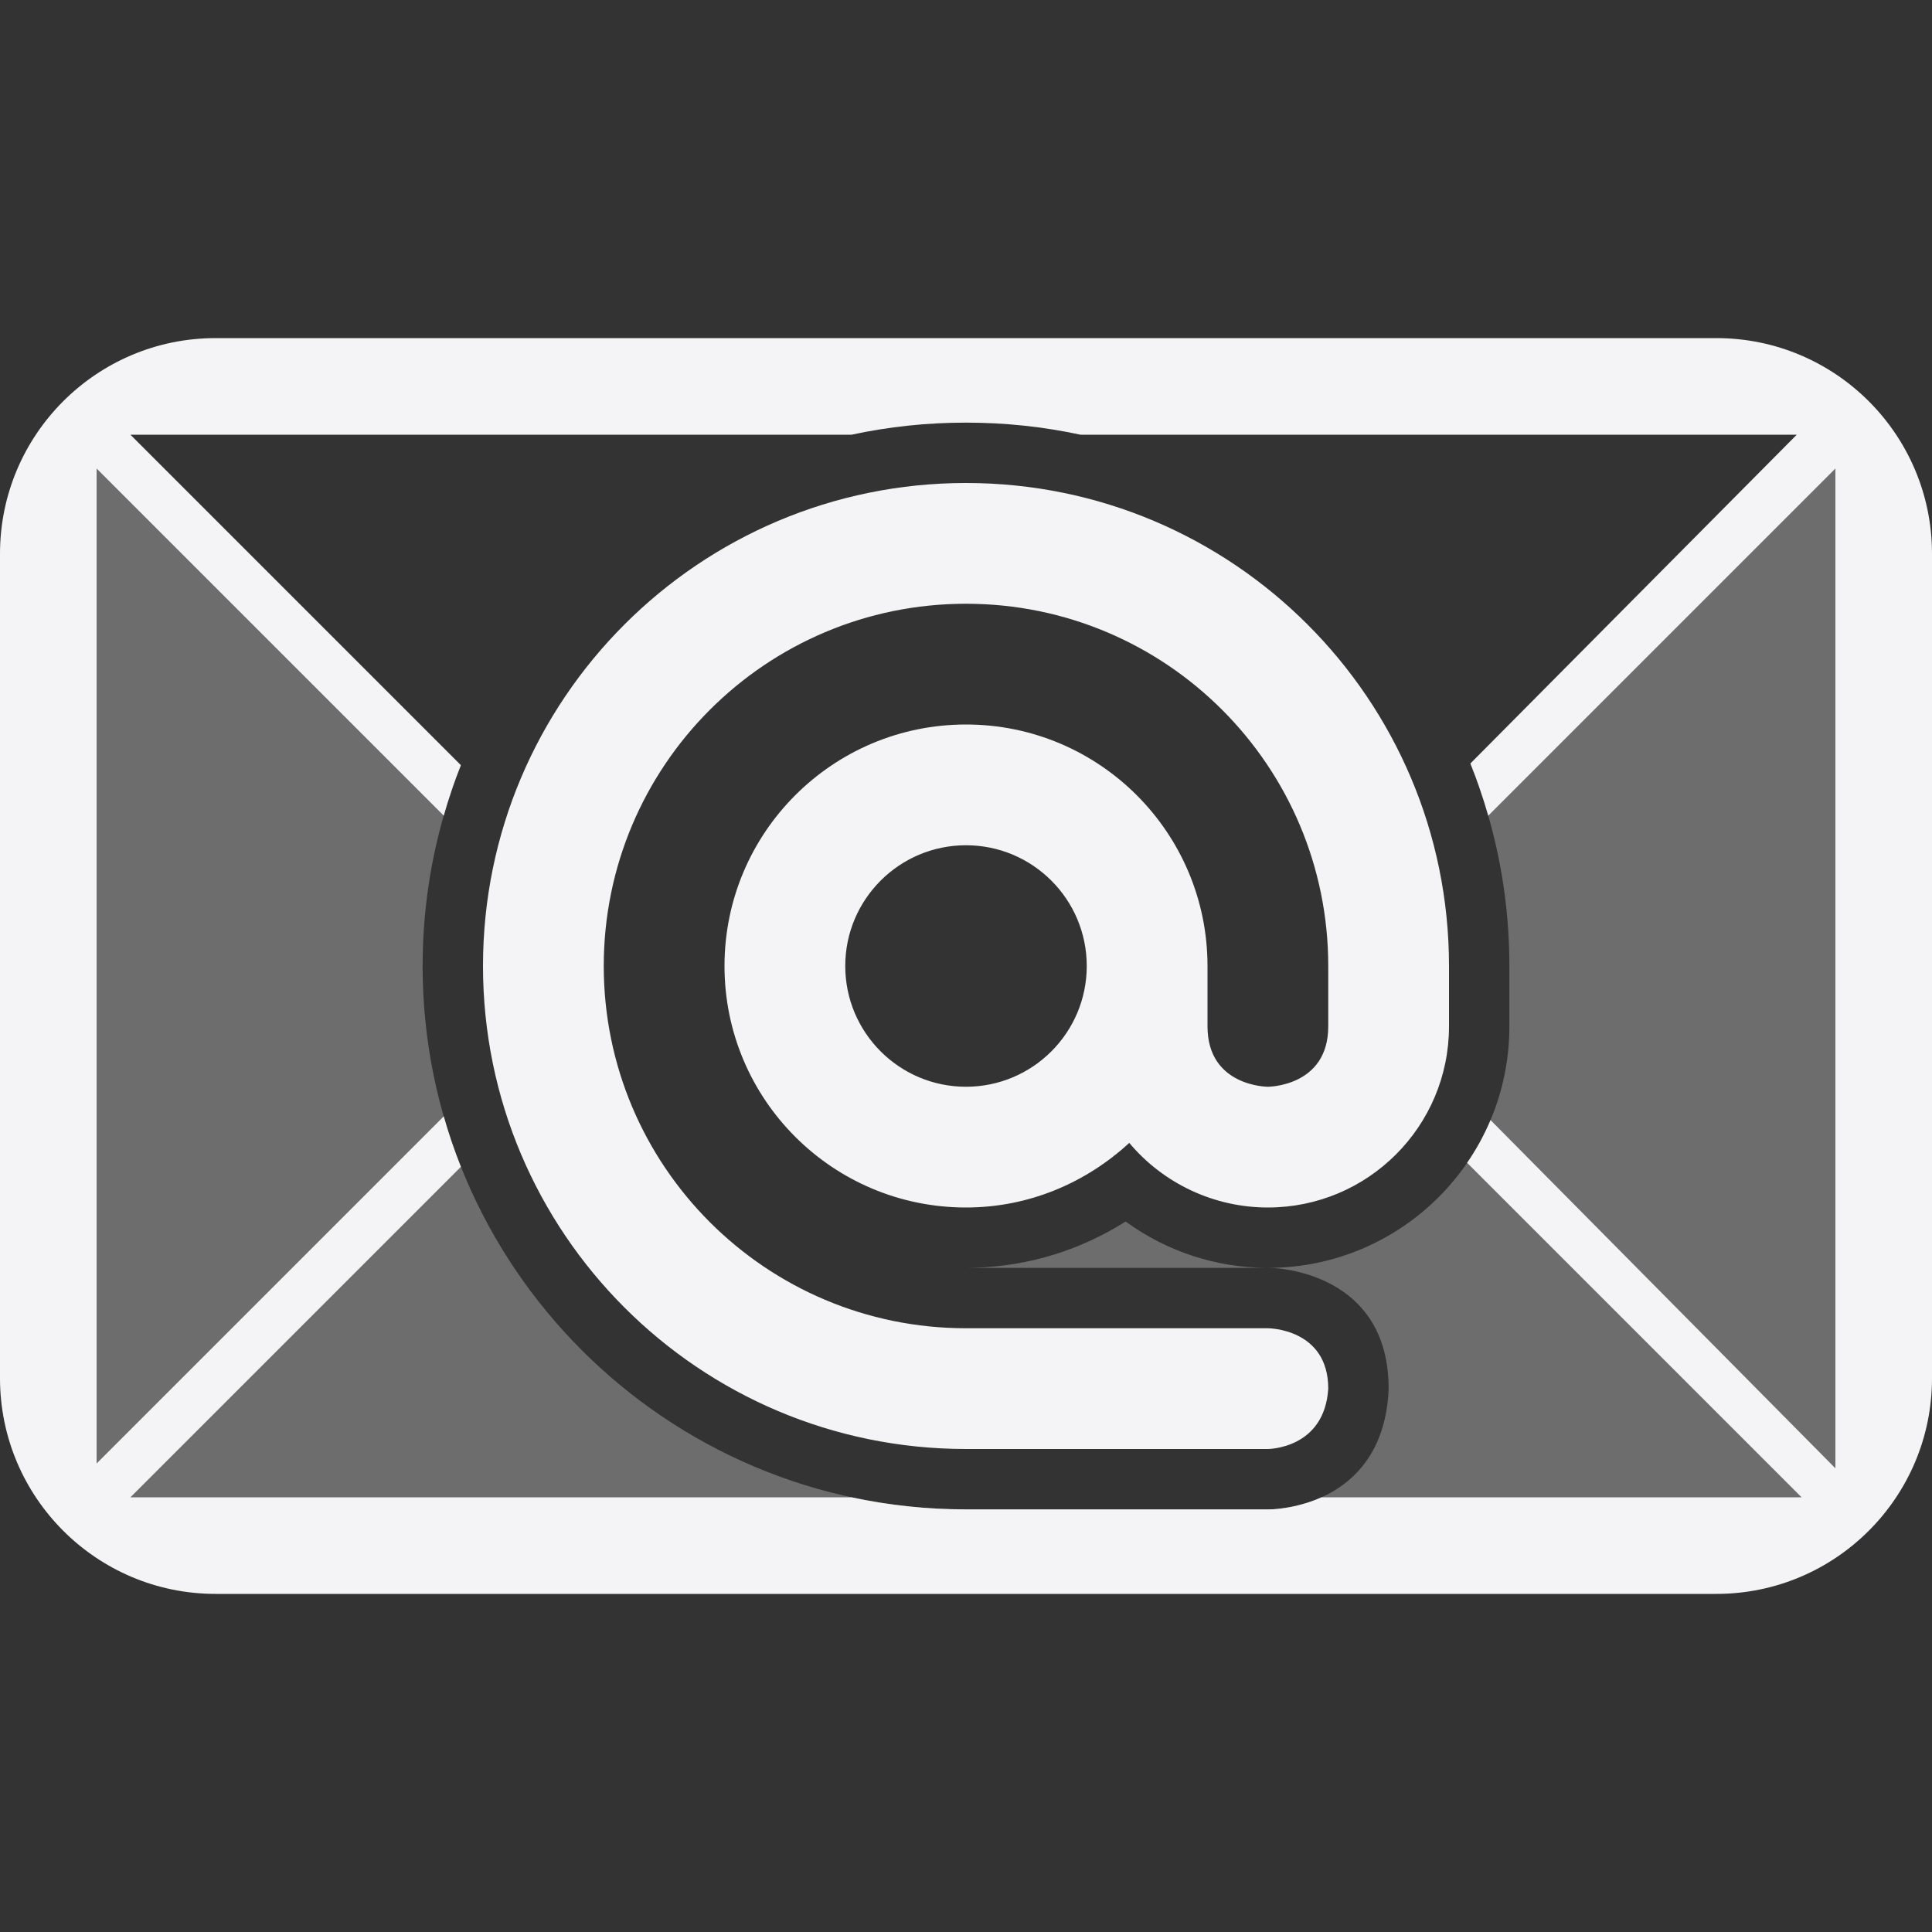 <svg xmlns="http://www.w3.org/2000/svg" style="fill-rule:evenodd;clip-rule:evenodd;stroke-linejoin:round;stroke-miterlimit:2" width="100%" height="100%" viewBox="0 0 16 16" xml:space="preserve">
 <rect x="0" y="0" width="16" height="16" fill="#333333" stroke="none"/>
 <defs>
  <style id="current-color-scheme" type="text/css">
   .ColorScheme-Text { color:#f4f4f7; } .ColorScheme-Highlight { color:#4285f4; } .ColorScheme-NeutralText { color:#ff9800; } .ColorScheme-PositiveText { color:#4caf50; } .ColorScheme-NegativeText { color:#f44336; }
  </style>
 </defs>
 <path style="fill:currentColor;fill-opacity:0.3" class="ColorScheme-Text" d="M3.748,6.524c-0.161,0.462 -0.248,0.959 -0.248,1.476c0,2.485 2.015,4.5 4.5,4.5l2.503,-0c0.002,-0 0.016,0 0.04,-0.001c0.148,-0.009 0.902,-0.09 0.956,-0.968c0.001,-0.01 0.001,-0.021 0.001,-0.031c0,-0.894 -0.797,-0.99 -0.958,-0.999l-0.042,-0.001l-2.5,0l0.061,-0.001c0.464,-0.011 0.894,-0.151 1.261,-0.383c0.339,0.247 0.75,0.384 1.178,0.384c1.104,0 2,-0.895 2,-2l0,-0.5c0,-0.517 -0.087,-1.013 -0.248,-1.476l2.948,-2.924l-0,8.97l-14.4,-0l-0,-8.97l2.948,2.924Z"/>
 <path style="fill:currentColor;" class="ColorScheme-Text" d="M8,4c2.209,0 4,1.791 4,4l0,0.5c0,0.829 -0.672,1.5 -1.5,1.5c-0.443,0 -0.863,-0.196 -1.148,-0.535c-0.357,0.329 -0.829,0.535 -1.352,0.535c-1.105,0 -2,-0.895 -2,-2c0,-1.104 0.895,-2 2,-2c1.105,0 2,0.896 2,2l0,0.5c0,0.5 0.5,0.5 0.5,0.5c0,0 0.5,0 0.5,-0.5l0,-0.5c0,-1.657 -1.343,-3 -3,-3c-1.657,0 -3,1.343 -3,3c0,1.657 1.343,3 3,3l2.5,0c0,0 0.5,0 0.5,0.5c-0.031,0.5 -0.5,0.5 -0.5,0.5l-2.5,0c-2.209,0 -4,-1.791 -4,-4c0,-2.209 1.791,-4 4,-4Zm0,3c-0.552,0 -1,0.448 -1,1c0,0.552 0.448,1 1,1c0.552,0 1,-0.448 1,-1c0,-0.552 -0.448,-1 -1,-1Z"/>
 <path style="fill:currentColor;" class="ColorScheme-Text" d="M1.786,2.8c-0.986,-0 -1.786,0.8 -1.786,1.786l0,6.828c0,0.986 0.8,1.786 1.786,1.786l12.428,-0c0.986,-0 1.786,-0.8 1.786,-1.786l0,-6.828c0,-0.986 -0.8,-1.786 -1.786,-1.786l-12.428,-0Zm7.162,0.8c-0.306,-0.066 -0.623,-0.1 -0.948,-0.1c-0.325,-0 -0.642,0.034 -0.948,0.1l-5.972,-0l2.737,2.737c-0.054,0.136 -0.102,0.275 -0.142,0.418l-2.875,-2.875l-0,8.24l2.875,-2.875c0.04,0.142 0.088,0.282 0.142,0.418l-2.737,2.737l5.972,-0c0.306,0.066 0.623,0.1 0.948,0.1l2.503,-0c0.002,-0 0.016,0 0.04,-0.001c0.061,-0.004 0.225,-0.02 0.401,-0.099l3.976,-0l-2.77,-2.77c0.076,-0.11 0.141,-0.229 0.194,-0.354l2.856,2.884l-0,-8.28l-2.875,2.875c-0.042,-0.148 -0.092,-0.292 -0.148,-0.432l2.703,-2.723l-5.932,-0Z"/>
</svg>
